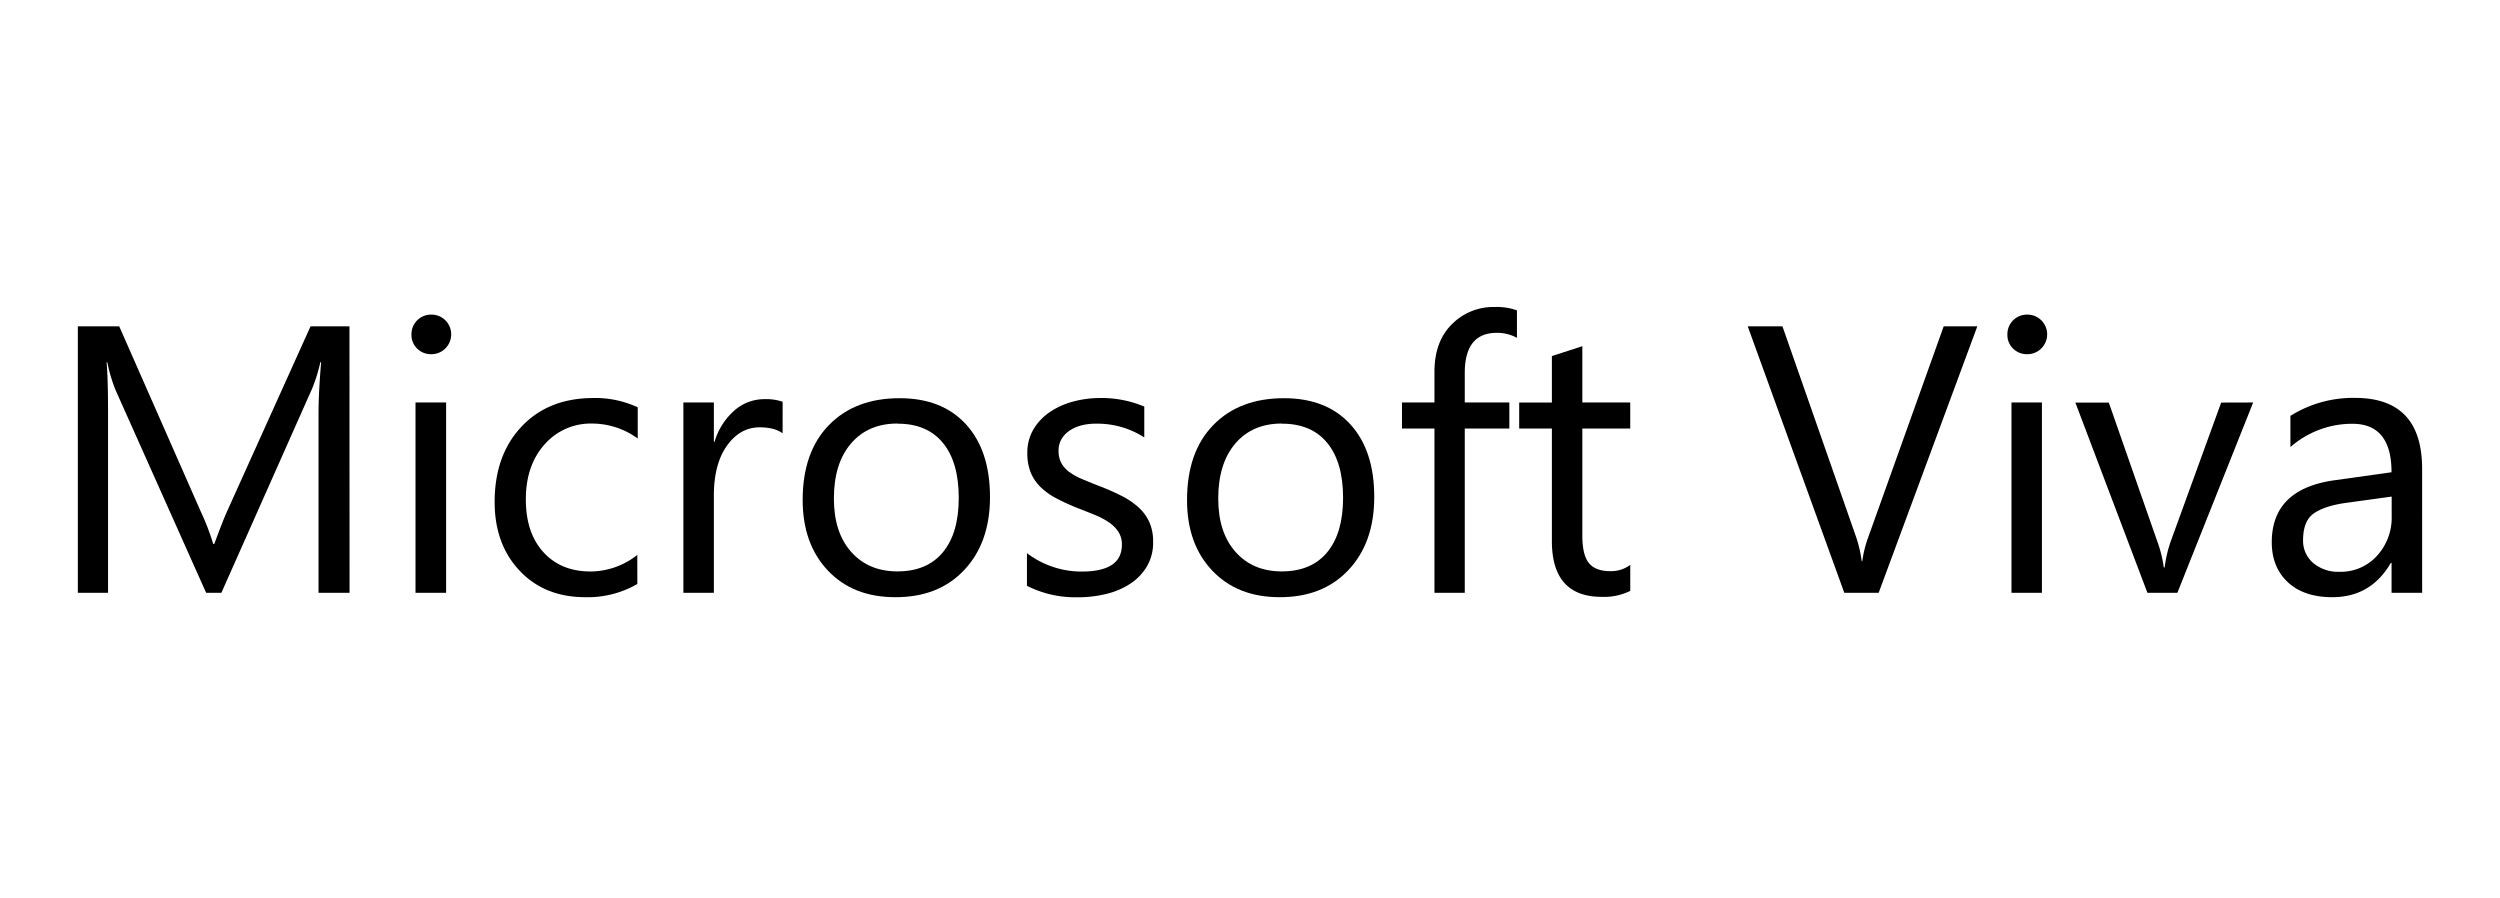 <svg id="Layer_1" data-name="Layer 1" xmlns="http://www.w3.org/2000/svg" viewBox="0 0 835 300"><path d="M116.75,198H106.39V138.28q0-7.08.87-17.31H107a55.62,55.62,0,0,1-2.66,8.62L73.94,198H68.85L38.51,130.09A53.28,53.28,0,0,1,35.84,121H35.6q.49,5.34.49,17.43V198H26V109H39.82L67.12,171a79.68,79.68,0,0,1,4.09,10.67h.37q2.67-7.32,4.28-10.92L103.72,109h13Z"/><path d="M144,118.3a6.44,6.44,0,0,1-4.65-1.86,6.29,6.29,0,0,1-1.92-4.72,6.52,6.52,0,0,1,6.57-6.64,6.59,6.59,0,0,1,4.75,1.9,6.64,6.64,0,0,1,0,9.4A6.53,6.53,0,0,1,144,118.3ZM149,198H138.78V134.43H149Z"/><path d="M212.87,195.05a33.06,33.06,0,0,1-17.38,4.41q-13.59,0-21.93-8.84t-8.35-22.93q0-15.69,9-25.22t24-9.53A33.39,33.39,0,0,1,213,136.05v10.42a25.85,25.85,0,0,0-15.14-5,20.45,20.45,0,0,0-16,7q-6.23,7-6.23,18.33,0,11.18,5.86,17.62t15.73,6.46a25.47,25.47,0,0,0,15.64-5.53Z"/><path d="M261.39,144.73q-2.67-2-7.7-2-6.51,0-10.89,6.14t-4.37,16.75V198H228.25V134.43h10.18v13.1h.25a22.18,22.18,0,0,1,6.64-10.46,15.14,15.14,0,0,1,10-3.75,16.62,16.62,0,0,1,6.08.87Z"/><path d="M299,199.46q-14.08,0-22.49-8.9T268.09,167q0-16,8.75-25t23.64-9q14.2,0,22.18,8.75t8,24.26q0,15.21-8.59,24.36T299,199.46Zm.74-58q-9.8,0-15.51,6.67t-5.71,18.39q0,11.3,5.77,17.81t15.45,6.52q9.87,0,15.18-6.39t5.3-18.18q0-11.93-5.3-18.37T299.73,141.51Z"/><path d="M343,195.67V184.75a30.12,30.12,0,0,0,18.31,6.15q13.39,0,13.4-8.94a7.72,7.72,0,0,0-1.15-4.31,11.37,11.37,0,0,0-3.1-3.13,24.07,24.07,0,0,0-4.59-2.46q-2.64-1.08-5.68-2.26a73.43,73.43,0,0,1-7.41-3.38,22.28,22.28,0,0,1-5.34-3.85,14.4,14.4,0,0,1-3.23-4.87,17.31,17.31,0,0,1-1.08-6.39,15.11,15.11,0,0,1,2.05-7.91,18,18,0,0,1,5.46-5.77,25.57,25.57,0,0,1,7.78-3.51,34.84,34.84,0,0,1,9-1.18,36.54,36.54,0,0,1,14.77,2.86v10.3a28.83,28.83,0,0,0-16.14-4.59,18.65,18.65,0,0,0-5.15.65A12.47,12.47,0,0,0,357,144a8.5,8.5,0,0,0-2.54,2.82,7.46,7.46,0,0,0-.9,3.63,8.71,8.71,0,0,0,.9,4.16,9.13,9.13,0,0,0,2.64,3,19.86,19.86,0,0,0,4.22,2.35c1.65.71,3.53,1.47,5.64,2.3a77.91,77.91,0,0,1,7.57,3.32,25.77,25.77,0,0,1,5.71,3.85,15,15,0,0,1,3.63,4.93,15.89,15.89,0,0,1,1.27,6.64,15.63,15.63,0,0,1-2.08,8.19,17.67,17.67,0,0,1-5.55,5.77,25.35,25.35,0,0,1-8,3.41,39.3,39.3,0,0,1-9.5,1.12A36,36,0,0,1,343,195.67Z"/><path d="M427.37,199.46q-14.08,0-22.5-8.9T396.47,167q0-16,8.74-25t23.64-9q14.22,0,22.19,8.75T459,166q0,15.21-8.59,24.36T427.37,199.46Zm.74-58q-9.81,0-15.51,6.67t-5.71,18.39q0,11.3,5.77,17.81t15.45,6.52q9.87,0,15.17-6.39t5.31-18.18q0-11.93-5.31-18.37T428.11,141.51Z"/><path d="M506.66,112.84a13.5,13.5,0,0,0-6.76-1.67q-10.68,0-10.67,13.46v9.8h14.89v8.69H489.23V198H479.11V143.12H468.26v-8.69h10.85v-10.3q0-10,5.77-15.79a19.49,19.49,0,0,1,14.4-5.8,19.81,19.81,0,0,1,7.38,1.12Z"/><path d="M544.51,197.35a19.65,19.65,0,0,1-9.49,2q-16.69,0-16.69-18.62v-37.6H507.41v-8.69h10.92V118.92l10.17-3.29v18.8h16v8.69h-16v35.8q0,6.39,2.18,9.12t7.19,2.73a10.67,10.67,0,0,0,6.64-2.11Z"/><path d="M660.42,109l-32.95,89H616l-32.26-89h11.6L620,179.54a41.35,41.35,0,0,1,1.8,7.88H622a38.17,38.17,0,0,1,2-8L649.19,109Z"/><path d="M677.05,118.3a6.46,6.46,0,0,1-4.66-1.86,6.29,6.29,0,0,1-1.92-4.72,6.52,6.52,0,0,1,6.58-6.64,6.57,6.57,0,0,1,4.74,1.9,6.61,6.61,0,0,1,0,9.4A6.5,6.5,0,0,1,677.05,118.3ZM682,198H671.83V134.43H682Z"/><path d="M752.56,134.43,727.24,198h-10l-24.07-63.54h11.17l16.13,46.17a41.4,41.4,0,0,1,2.23,8.87H723a41.68,41.68,0,0,1,2-8.62l16.87-46.42Z"/><path d="M809,198H798.78V188h-.24Q791.9,199.46,779,199.46q-9.5,0-14.86-5t-5.37-13.34q0-17.81,21-20.72l19-2.67q0-16.2-13.09-16.19A31.27,31.27,0,0,0,765,149.32V138.9a39.36,39.36,0,0,1,21.59-6q22.4,0,22.4,23.71Zm-10.18-32.14-15.32,2.11q-7.08,1-10.67,3.5t-3.6,8.91a9.67,9.67,0,0,0,3.32,7.6,12.84,12.84,0,0,0,8.84,3,16.33,16.33,0,0,0,12.5-5.31,18.92,18.92,0,0,0,4.93-13.43Z"/></svg>
